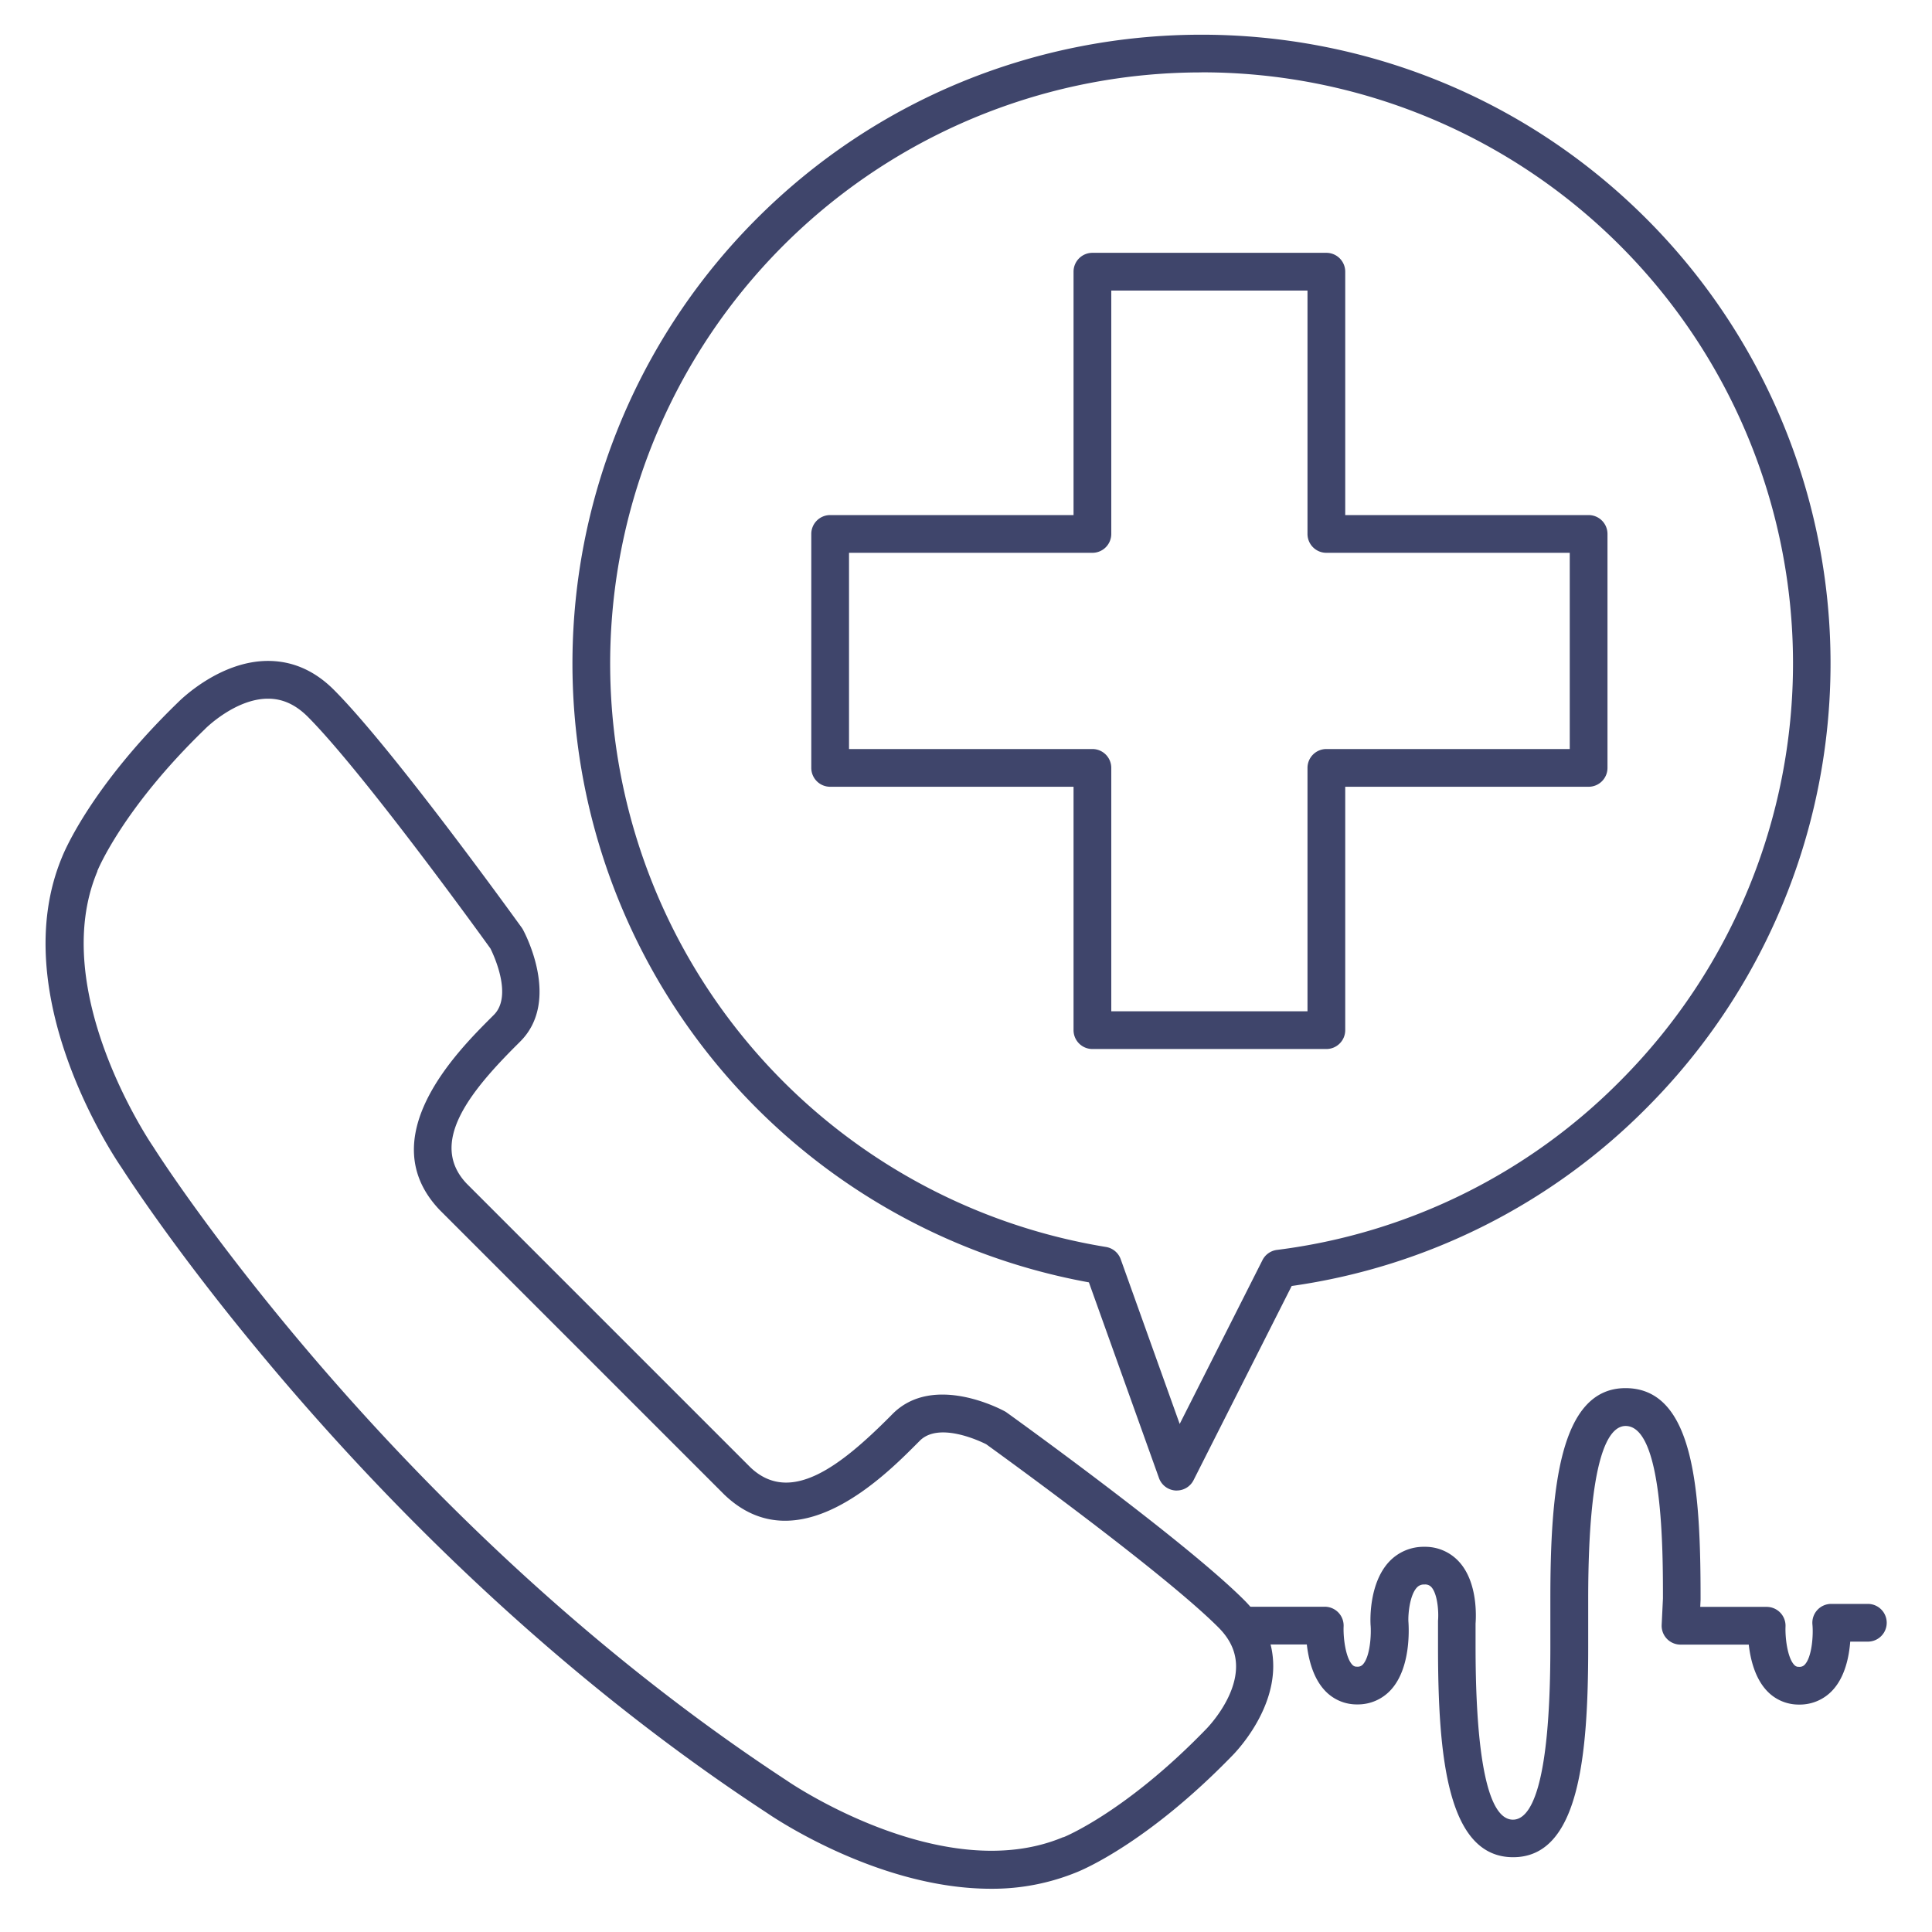 <?xml version="1.0" ?><svg viewBox="0 0 512 512" xmlns="http://www.w3.org/2000/svg"><defs><style>.cls-1{fill:#3f456b;}</style></defs><title/><g id="Lines"><path class="cls-1" d="M262.6,500.54c-29.61,0-57.38-18.74-59.41-20.14-105.61-69.18-168.56-167.2-171-171-2-2.89-30.92-46-15.72-82.33.58-1.45,7.75-18.7,30.77-41,.92-.92,11.13-10.86,23.67-10.92h.12c6.49,0,12.36,2.57,17.43,7.64,15.71,15.71,48.39,61.12,49.77,63a5.29,5.29,0,0,1,.32.5c.42.77,10.18,18.85-.67,29.71l-.78.78c-12.95,12.89-23.52,26.29-13.4,36.92l75.16,75.16c10.63,10.13,24-.45,36.93-13.39l.78-.79c10.85-10.85,28.93-1.09,29.7-.67a5.43,5.43,0,0,1,.51.32c1.92,1.38,47.33,34.06,63,49.77,5.1,5.1,7.67,11,7.64,17.55-.06,12.54-10,22.76-10.91,23.67-22.34,23-39.58,30.19-41,30.77A59,59,0,0,1,262.6,500.54ZM71.06,185.16H71c-8.61,0-16.55,7.89-16.63,8l-.09.09C32.44,214.4,25.87,230.65,25.8,230.81l0,.12c-13.35,31.78,14.47,72.49,14.76,72.9l.13.2c.61,1,62.78,99.09,168.07,168l.11.08c.41.28,41.21,28.07,72.9,14.75l.13,0c.15-.06,16.4-6.63,37.58-28.47l.09-.09c.07-.07,8-8,8-16.67,0-3.81-1.53-7.21-4.71-10.38-14.51-14.52-57.55-45.65-61.52-48.52-1.66-.83-12.53-6-17.59-.91l-.77.77c-8.69,8.72-31.78,31.9-51,13.53a.3.3,0,0,1-.08-.08l-75.24-75.24-.08-.08c-18.36-19.18,4.81-42.27,13.53-51l.77-.77c5.05-5.05-.06-15.89-.91-17.59-2.87-4-34-47-48.51-61.52C78.26,186.7,74.87,185.16,71.06,185.16Z"/><path class="cls-1" d="M311.85,395h-.31a5,5,0,0,1-4.4-3.31l-18.57-51.85a166.7,166.7,0,0,1-88.5-281.42C264.8-6.84,370.56-7.26,435.81,57.47a166.69,166.69,0,0,1,.95,235.74h0a165,165,0,0,1-94.45,47.59l-26,51.45A5,5,0,0,1,311.85,395Zm6.57-375.81A156.66,156.66,0,0,0,293.1,330.46a5,5,0,0,1,3.9,3.25l15.63,43.65,21.94-43.42a5,5,0,0,1,3.83-2.7,155.16,155.16,0,0,0,91.26-45.07h0a156.62,156.62,0,0,0-111.24-267Z"/><path class="cls-1" d="M351.5,278h-62a5,5,0,0,1-5-5V208.5H220a5,5,0,0,1-5-5v-62a5,5,0,0,1,5-5h64.5V72a5,5,0,0,1,5-5h62a5,5,0,0,1,5,5v64.5H421a5,5,0,0,1,5,5v62a5,5,0,0,1-5,5H356.5V273A5,5,0,0,1,351.5,278Zm-57-10h52V203.5a5,5,0,0,1,5-5H416v-52H351.5a5,5,0,0,1-5-5V77h-52v64.5a5,5,0,0,1-5,5H225v52h64.5a5,5,0,0,1,5,5Z"/></g><g id="Outline"><path class="cls-1" d="M401,492.18c-17.5,0-19.91-26.83-19.91-55.83V430c0-.16,0-.31,0-.47.23-2.57-.17-7.2-1.77-8.94a2.18,2.18,0,0,0-1.82-.68,2.49,2.49,0,0,0-2,.79c-1.89,2-2.35,6.94-2.26,9,.13,1.68.72,12.29-4.64,18.13a11.83,11.83,0,0,1-8.93,3.86,11.51,11.51,0,0,1-8.5-3.61c-3.21-3.36-4.41-8.43-4.85-12.28H330.5a5,5,0,0,1,0-10h20.57a5,5,0,0,1,5,5.23c-.12,3,.53,8.29,2.3,10.14a1.54,1.54,0,0,0,1.27.52,1.84,1.84,0,0,0,1.56-.62c1.9-2.07,2.26-7.95,2-10.63,0-.07,0-.13,0-.19-.05-1.09-.35-10.82,5-16.45a12.5,12.5,0,0,1,9.27-3.88,12.13,12.13,0,0,1,9.23,4c4.9,5.39,4.49,14.43,4.34,16.34v6.14c0,20.91,1.72,45.83,9.91,45.83,4.52,0,9.91-7.95,9.91-45.83v-12.7c0-29,2.41-55.83,19.91-55.83,18.37,0,19.9,27.58,19.9,55.83v.24l-.09,1.9h17.6a5,5,0,0,1,5,5.23c-.12,3,.53,8.29,2.31,10.14a1.51,1.51,0,0,0,1.27.52,1.83,1.83,0,0,0,1.55-.62c1.91-2.07,2.27-7.95,2-10.63a5,5,0,0,1,5-5.43H495a5,5,0,0,1,0,10h-4.67c-.31,4-1.37,9.28-4.62,12.82a11.81,11.81,0,0,1-8.92,3.86,11.51,11.51,0,0,1-8.51-3.61c-3.2-3.36-4.41-8.43-4.84-12.28H445.36a5,5,0,0,1-5-5.24l.34-7c0-12.62,0-45.7-9.9-45.7-4.52,0-9.91,7.95-9.91,45.83v12.7C420.89,465.35,418.48,492.18,401,492.18Z"/></g></svg>